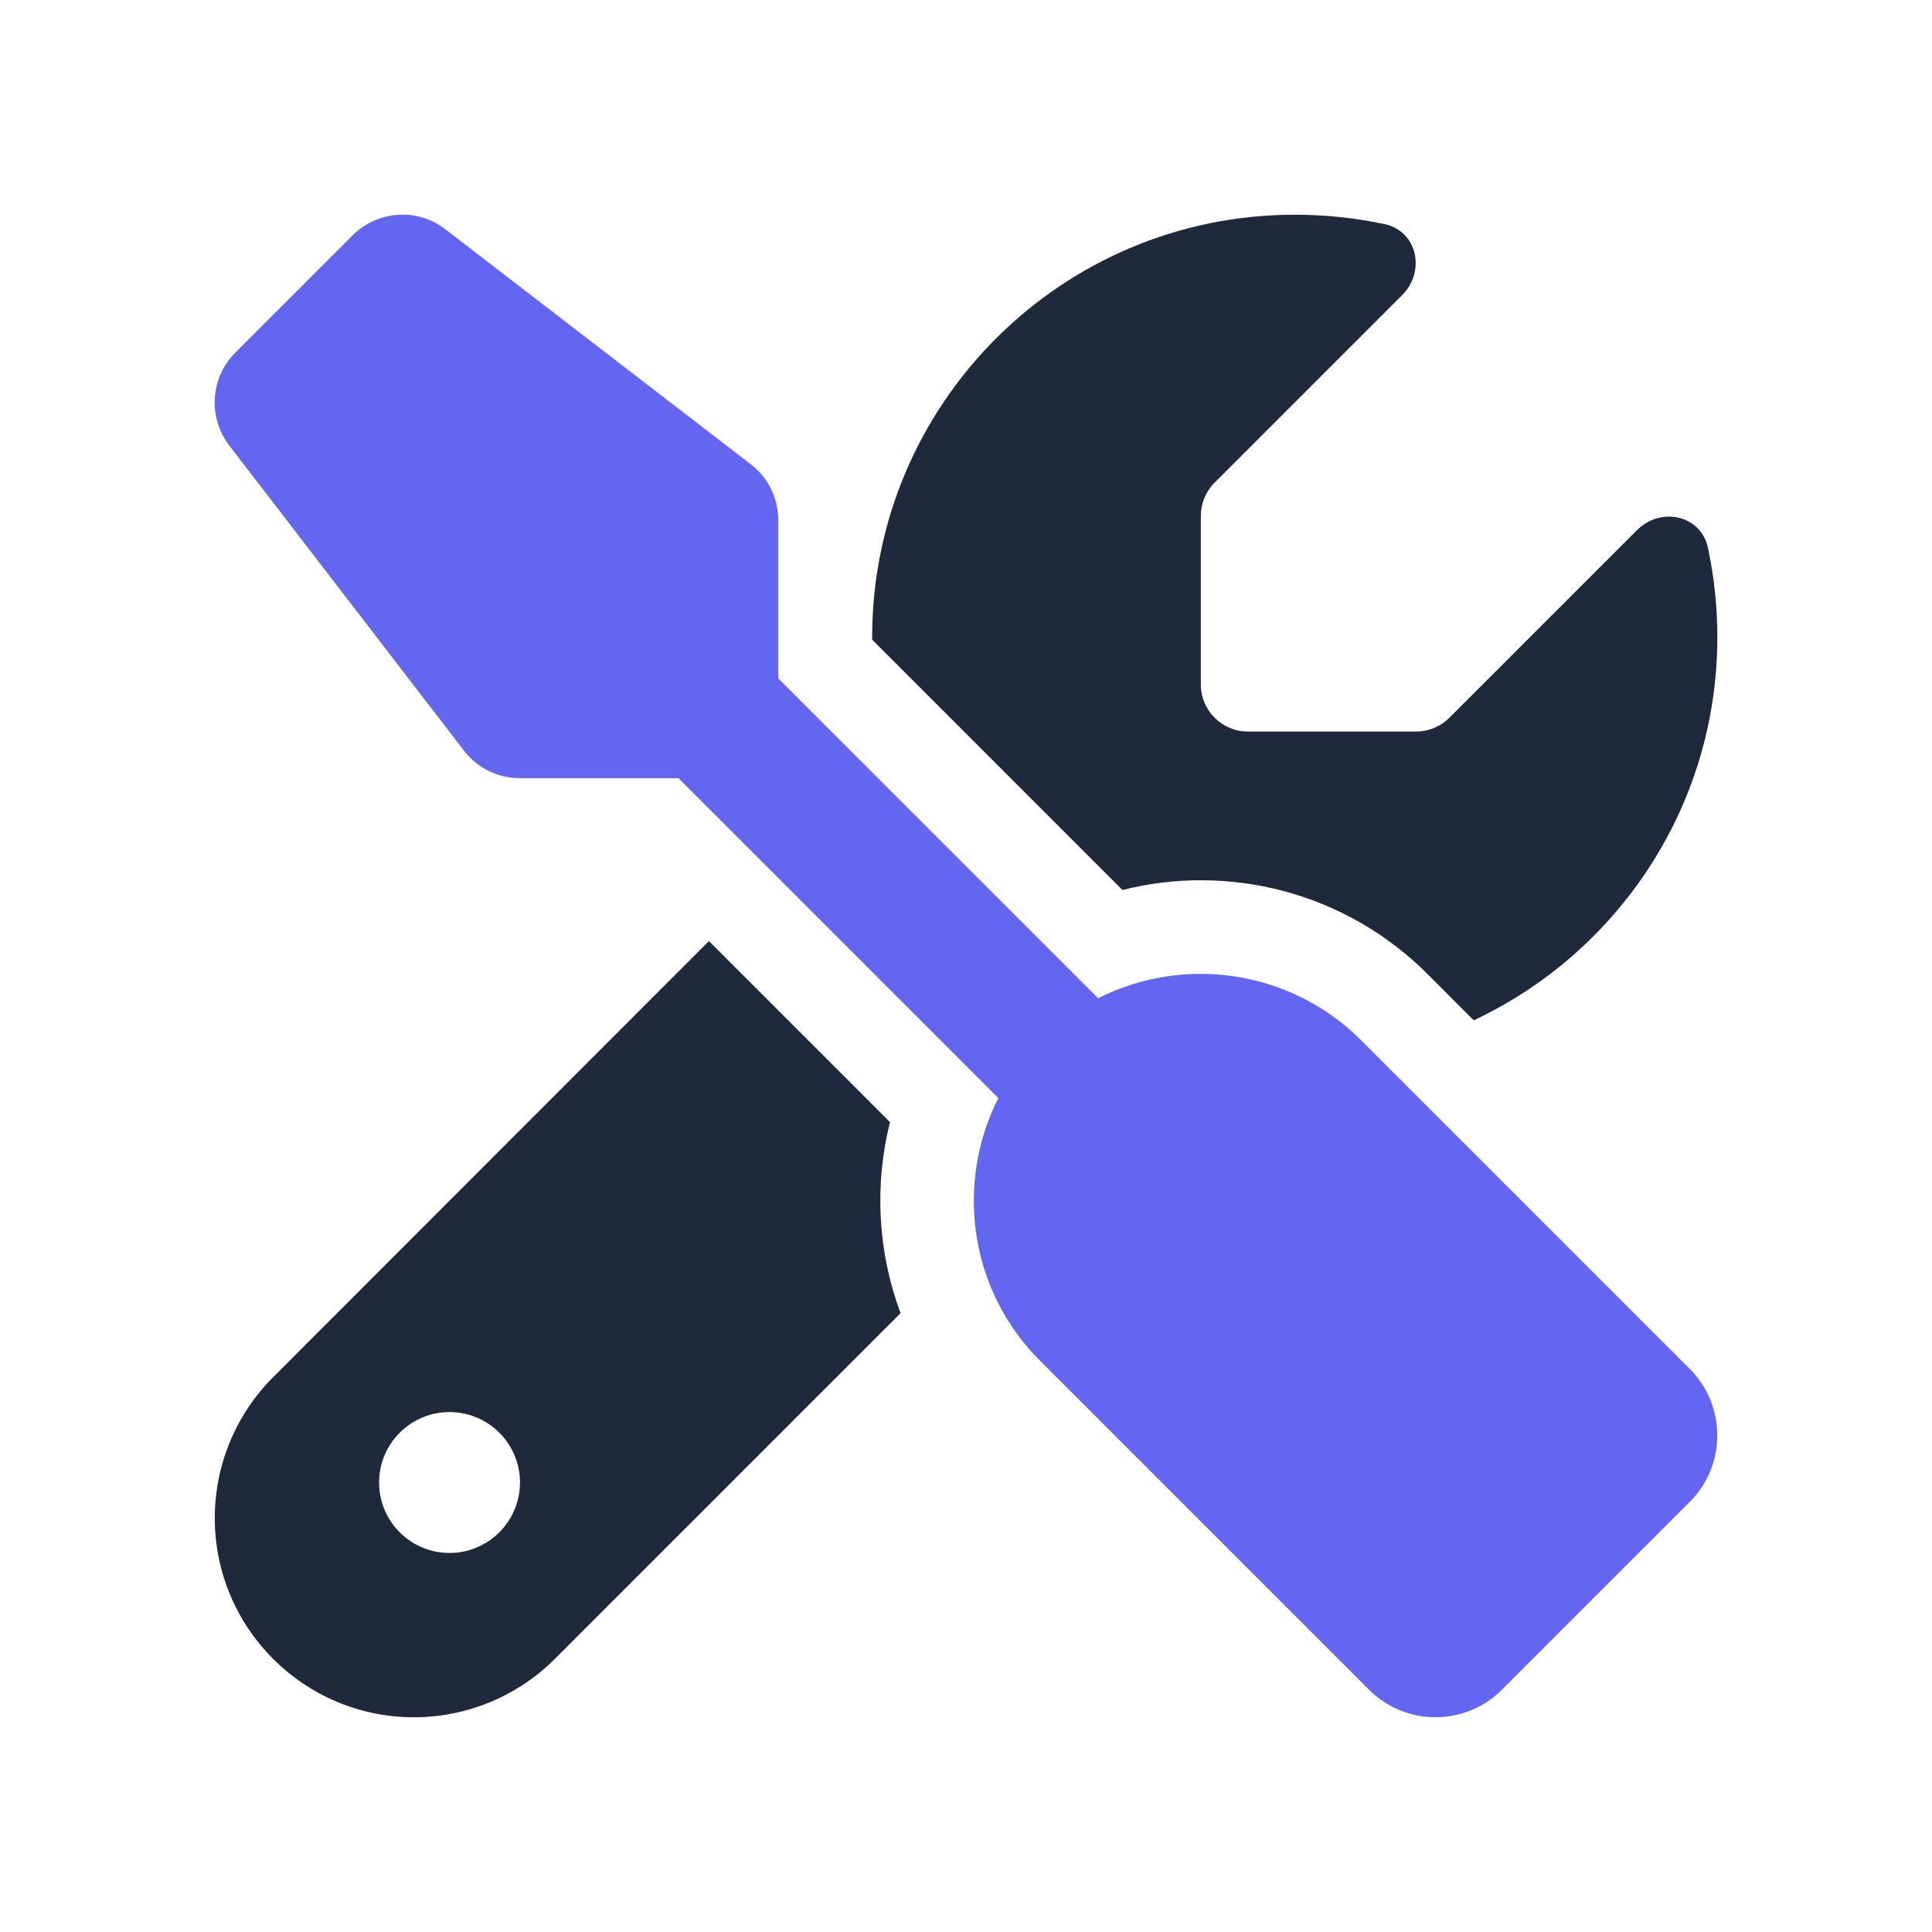 <?xml version="1.0" encoding="UTF-8"?>
<svg width="36px" height="36px" viewBox="0 0 36 36" version="1.1" xmlns="http://www.w3.org/2000/svg" xmlns:xlink="http://www.w3.org/1999/xlink">
    <title>download</title>
    <defs>
        <rect id="path-1" x="0" y="0" width="36" height="36"></rect>
    </defs>
    <g id="Docs" stroke="none" stroke-width="1" fill="none" fill-rule="evenodd">
        <g id="docs-landing-page" transform="translate(-998, -2711)">
            <g id="download" transform="translate(998, 2711)">
                <mask id="mask-2" fill="white">
                    <use xlink:href="#path-1"></use>
                </mask>
                <g id="Mask"></g>
                <g id="screwdriver-wrench-solid" mask="url(#mask-2)" fill-rule="nonzero">
                    <g transform="translate(4, 4)">
                        <path d="M1.09,21.661 C0.395,22.356 0.002,23.302 0.002,24.286 C0.002,26.337 1.664,27.999 3.715,27.999 C4.699,27.999 5.645,27.605 6.339,26.911 L12.781,20.469 C12.355,19.326 12.289,18.085 12.584,16.909 L9.21,13.535 L1.09,21.661 Z M28,7.875 C28,7.301 27.94,6.743 27.825,6.207 C27.694,5.595 26.945,5.436 26.502,5.879 L23.007,9.374 C22.843,9.538 22.619,9.631 22.389,9.631 L19.25,9.631 C18.769,9.631 18.376,9.237 18.376,8.756 L18.376,5.611 C18.376,5.382 18.468,5.157 18.633,4.993 L22.127,1.499 C22.57,1.056 22.411,0.307 21.799,0.176 C21.257,0.061 20.7,0.001 20.125,0.001 C15.778,0.001 12.251,3.528 12.251,7.875 L12.251,7.919 L16.915,12.584 C18.884,12.086 21.061,12.611 22.603,14.153 L23.461,15.012 C26.141,13.754 28,11.031 28,7.875 Z M3.064,23.624 C3.064,22.9 3.651,22.312 4.376,22.312 C5.101,22.312 5.689,22.9 5.689,23.624 C5.689,24.349 5.101,24.937 4.376,24.937 C3.651,24.937 3.064,24.349 3.064,23.624 Z" id="Shape" fill="#1E293B"></path>
                        <path d="M4.3,0.274 C3.78,-0.131 3.042,-0.081 2.572,0.383 L0.384,2.571 C-0.08,3.036 -0.13,3.774 0.27,4.299 L4.644,9.986 C4.89,10.309 5.279,10.5 5.683,10.5 L8.642,10.5 L14.602,16.461 C13.798,18.047 14.055,20.037 15.384,21.36 L21.509,27.485 C22.193,28.169 23.303,28.169 23.986,27.485 L27.486,23.985 C28.17,23.302 28.17,22.192 27.486,21.508 L21.361,15.383 C20.038,14.06 18.047,13.798 16.462,14.601 L10.501,8.641 L10.501,5.688 C10.501,5.278 10.31,4.895 9.987,4.649 L4.3,0.274 Z" id="Path" fill="#6366F1"></path>
                    </g>
                </g>
            </g>
        </g>
    </g>
</svg>